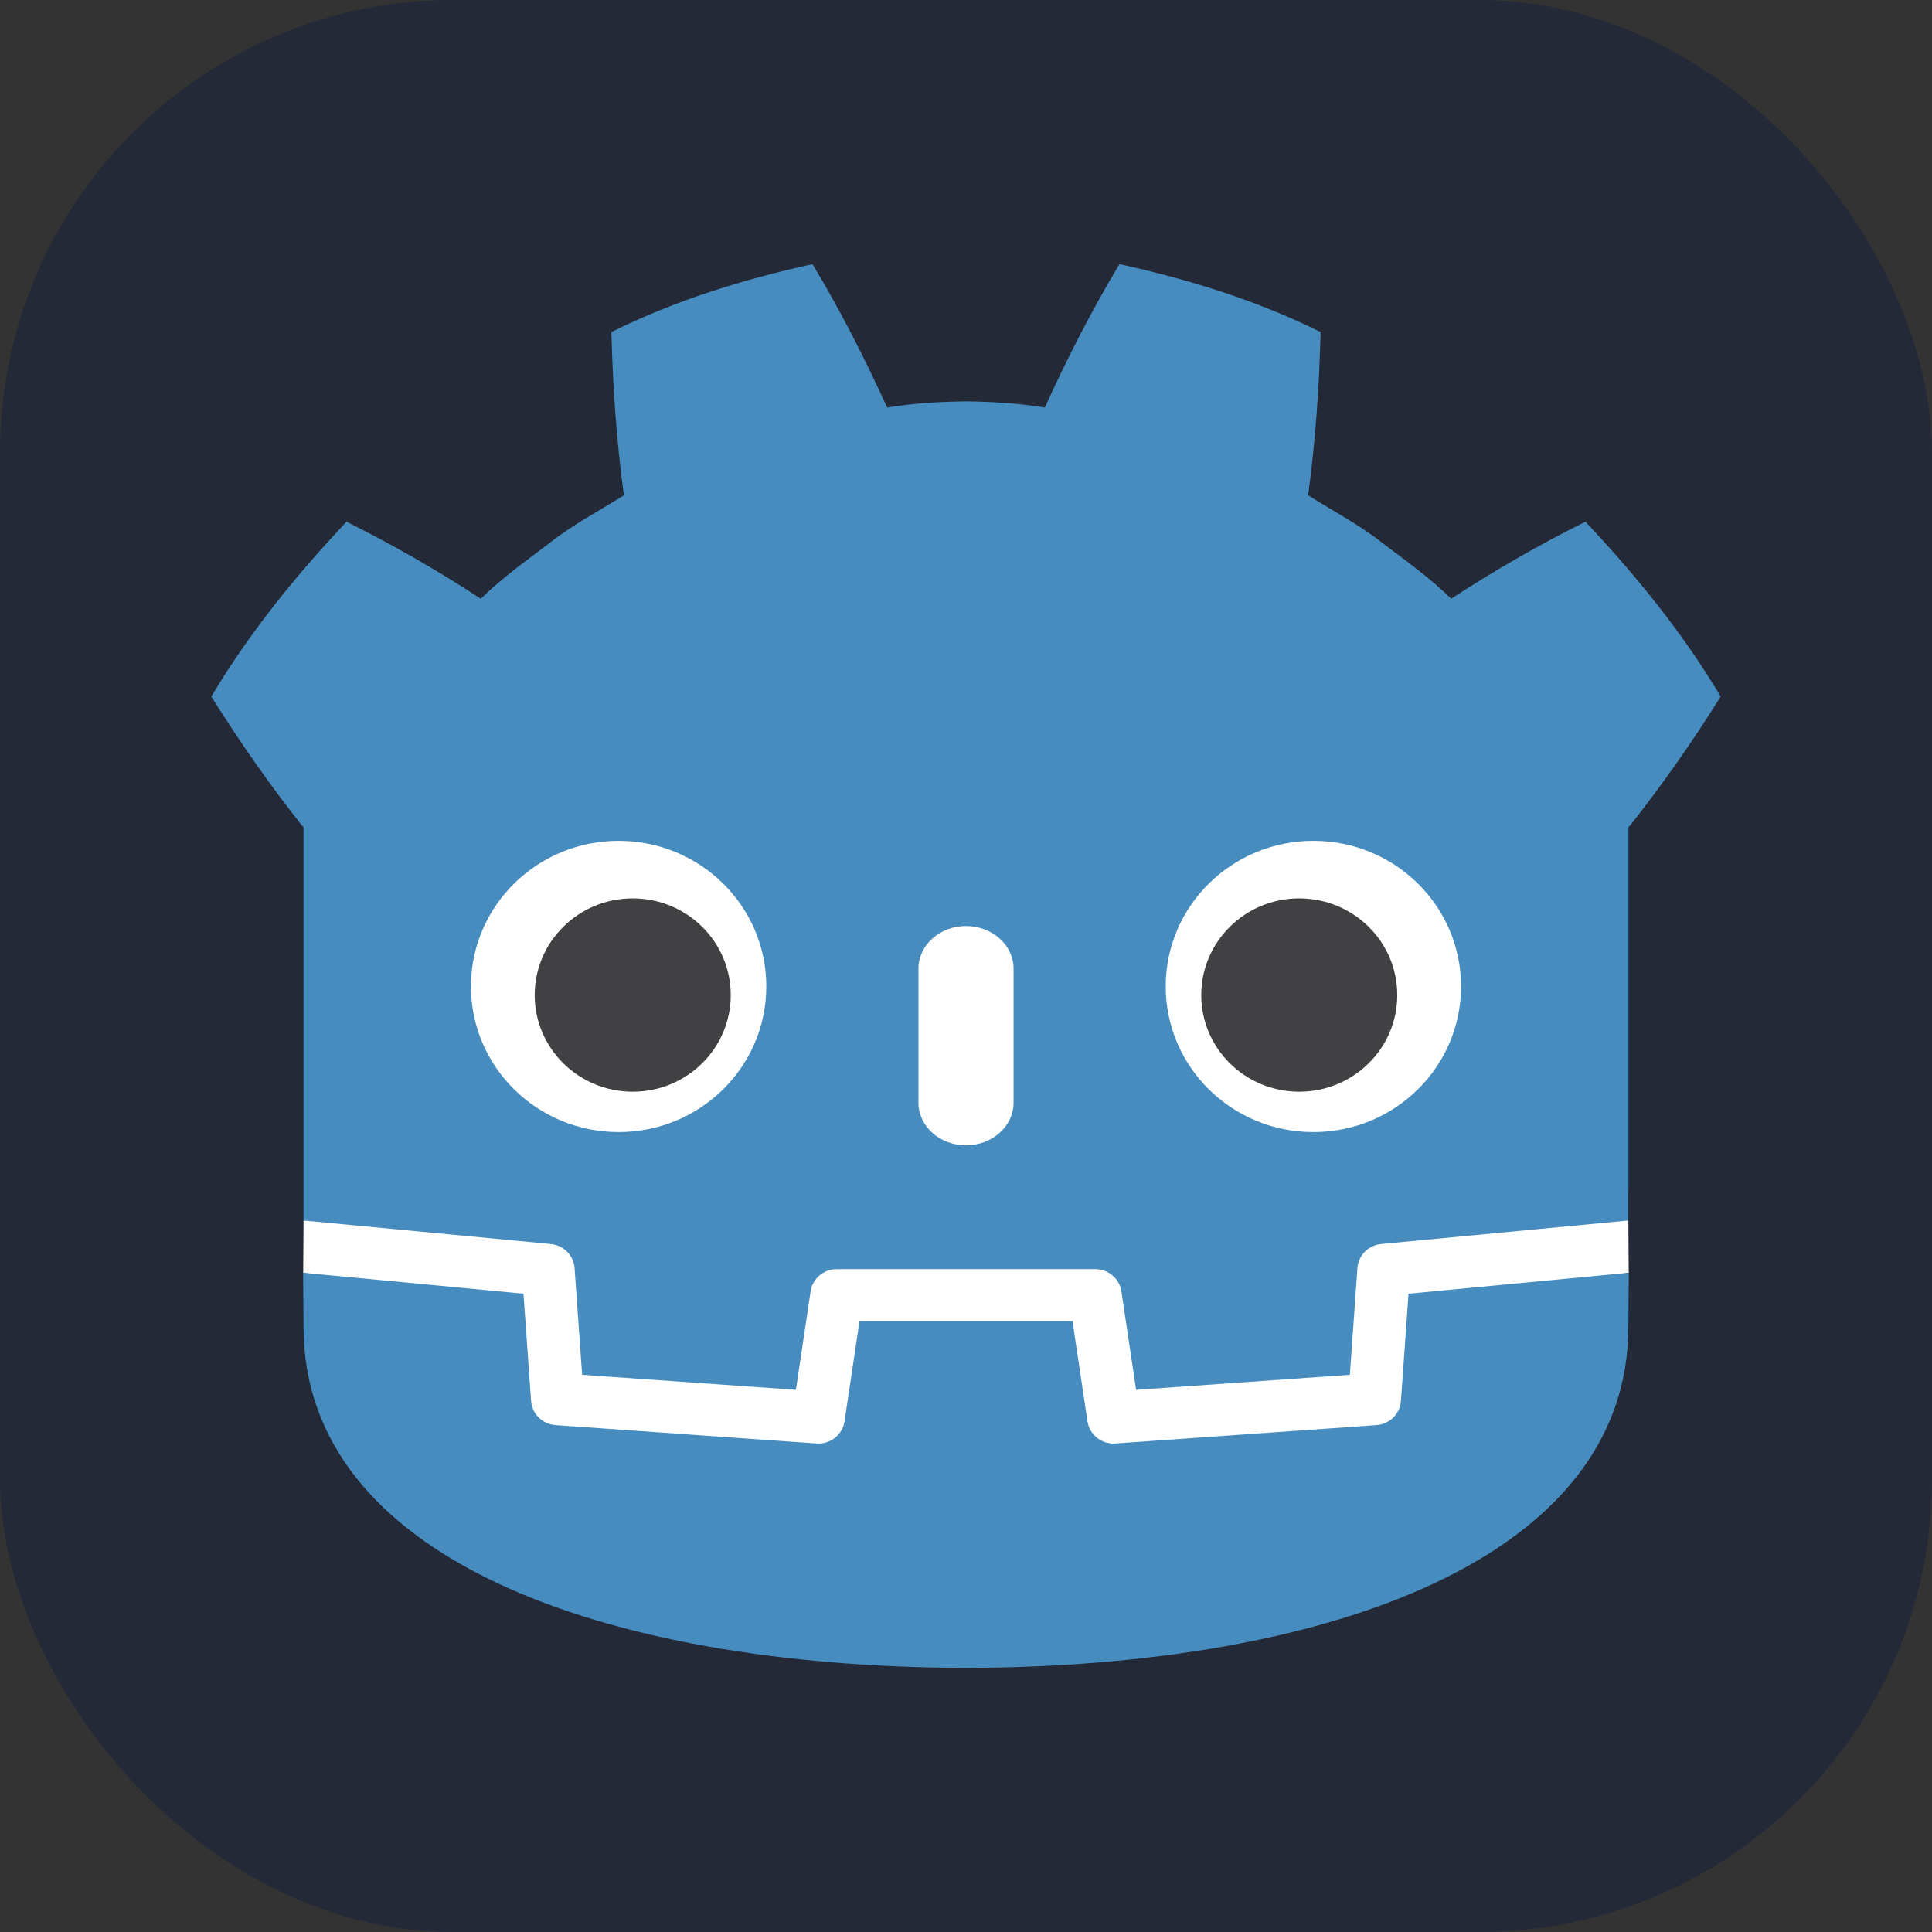 <svg width="256" height="256" viewBox="0 0 256 256" fill="none" xmlns="http://www.w3.org/2000/svg">
<rect x="0" y="0" width="256" height="256" fill="#333333" stroke="none"/>
<g clip-path="url(#clip0_248_2652)">
<rect width="256" height="256" rx="60" fill="#242938"/>
<path d="M215.767 161.738C215.767 161.738 215.476 159.973 215.305 159.989L182.845 163.078C180.262 163.324 178.257 165.356 178.076 167.908L177.184 180.513L152.072 182.28L150.363 170.856C149.983 168.315 147.733 166.4 145.129 166.4H110.87C108.267 166.4 106.017 168.315 105.636 170.856L103.927 182.28L78.815 180.513L77.924 167.908C77.742 165.355 75.736 163.323 73.154 163.077L40.678 159.989C40.51 159.973 40.387 161.74 40.22 161.74L40.176 168.667L67.679 173.041L68.58 185.759C68.762 188.333 70.869 190.415 73.481 190.6L108.066 193.034C108.197 193.042 108.326 193.048 108.455 193.048C111.054 193.048 113.301 191.131 113.681 188.59L115.438 176.836H140.562L142.319 188.59C142.699 191.13 144.947 193.047 147.551 193.047C147.678 193.047 147.805 193.042 147.93 193.034L182.519 190.6C185.13 190.415 187.237 188.333 187.419 185.759L188.32 173.041L215.812 168.647L215.767 161.738Z" fill="white"/>
<path d="M40.219 109.501V151.539V156.879V161.738C40.316 161.739 40.413 161.742 40.509 161.751L72.981 164.839C74.682 165.001 76.015 166.35 76.134 168.032L77.135 182.168L105.46 184.161L107.411 171.114C107.664 169.422 109.136 168.169 110.871 168.169H145.13C146.863 168.169 148.336 169.422 148.588 171.114L150.539 184.161L178.865 182.168L179.866 168.032C179.985 166.35 181.317 165.001 183.018 164.839L215.478 161.751C215.574 161.742 215.67 161.739 215.766 161.738V157.57L215.78 157.565V109.501H215.9C220.202 104.086 224.182 98.38 228 92.293C222.93 83.782 216.718 76.176 210.079 69.129C203.921 72.185 197.94 75.648 192.291 79.333C189.464 76.562 186.28 74.296 183.153 71.926C180.08 69.492 176.618 67.708 173.334 65.629C174.311 58.447 174.794 51.377 174.989 43.998C166.515 39.792 157.478 37.003 148.337 35C144.688 41.049 141.351 47.6 138.444 54.004C134.998 53.436 131.535 53.225 128.068 53.184V53.179C128.043 53.179 128.021 53.184 128 53.184C127.979 53.184 127.957 53.179 127.935 53.179V53.184C124.461 53.225 121.001 53.436 117.554 54.004C114.649 47.6 111.313 41.049 107.658 35C98.522 37.003 89.484 39.792 81.011 43.998C81.205 51.377 81.689 58.447 82.669 65.629C79.379 67.708 75.92 69.492 72.847 71.926C69.724 74.296 66.535 76.562 63.707 79.333C58.058 75.648 52.078 72.185 45.919 69.129C39.279 76.176 33.071 83.782 28 92.293C31.816 98.38 35.799 104.086 40.099 109.501H40.219Z" fill="#478CBF"/>
<path d="M186.636 171.423L185.63 185.635C185.509 187.349 184.127 188.711 182.391 188.835L147.802 191.269C147.718 191.275 147.634 191.277 147.55 191.277C145.831 191.277 144.349 190.033 144.095 188.331L142.111 175.065H113.889L111.905 188.331C111.639 190.116 110.02 191.401 108.198 191.269L73.609 188.835C71.873 188.711 70.491 187.349 70.37 185.635L69.364 171.423L40.166 168.647C40.179 171.742 40.22 175.133 40.22 175.808C40.22 206.22 79.338 220.838 127.941 221.006H128H128.059C176.662 220.838 215.766 206.22 215.766 175.808C215.766 175.12 215.809 171.744 215.823 168.647L186.636 171.423Z" fill="#478CBF"/>
<path d="M101.538 130.706C101.538 141.368 92.777 150.007 81.969 150.007C71.166 150.007 62.403 141.368 62.403 130.706C62.403 120.05 71.166 111.416 81.969 111.416C92.777 111.416 101.538 120.05 101.538 130.706Z" fill="white"/>
<path d="M96.829 131.85C96.829 138.923 91.016 144.655 83.839 144.655C76.666 144.655 70.85 138.923 70.85 131.85C70.85 124.777 76.666 119.04 83.839 119.04C91.016 119.04 96.829 124.777 96.829 131.85Z" fill="#414042"/>
<path d="M127.999 151.762C124.519 151.762 121.7 149.233 121.7 146.116V128.35C121.7 125.235 124.519 122.704 127.999 122.704C131.477 122.704 134.303 125.235 134.303 128.35V146.116C134.303 149.233 131.477 151.762 127.999 151.762Z" fill="white"/>
<path d="M154.462 130.706C154.462 141.368 163.223 150.007 174.033 150.007C184.835 150.007 193.598 141.368 193.598 130.706C193.598 120.05 184.835 111.416 174.033 111.416C163.223 111.416 154.462 120.05 154.462 130.706Z" fill="white"/>
<path d="M159.172 131.85C159.172 138.923 164.983 144.655 172.155 144.655C179.333 144.655 185.144 138.923 185.144 131.85C185.144 124.777 179.333 119.04 172.155 119.04C164.983 119.04 159.172 124.777 159.172 131.85Z" fill="#414042"/>
</g>
<defs>
<clipPath id="clip0_248_2652">
<rect width="256" height="256" fill="white"/>
</clipPath>
</defs>
</svg>
